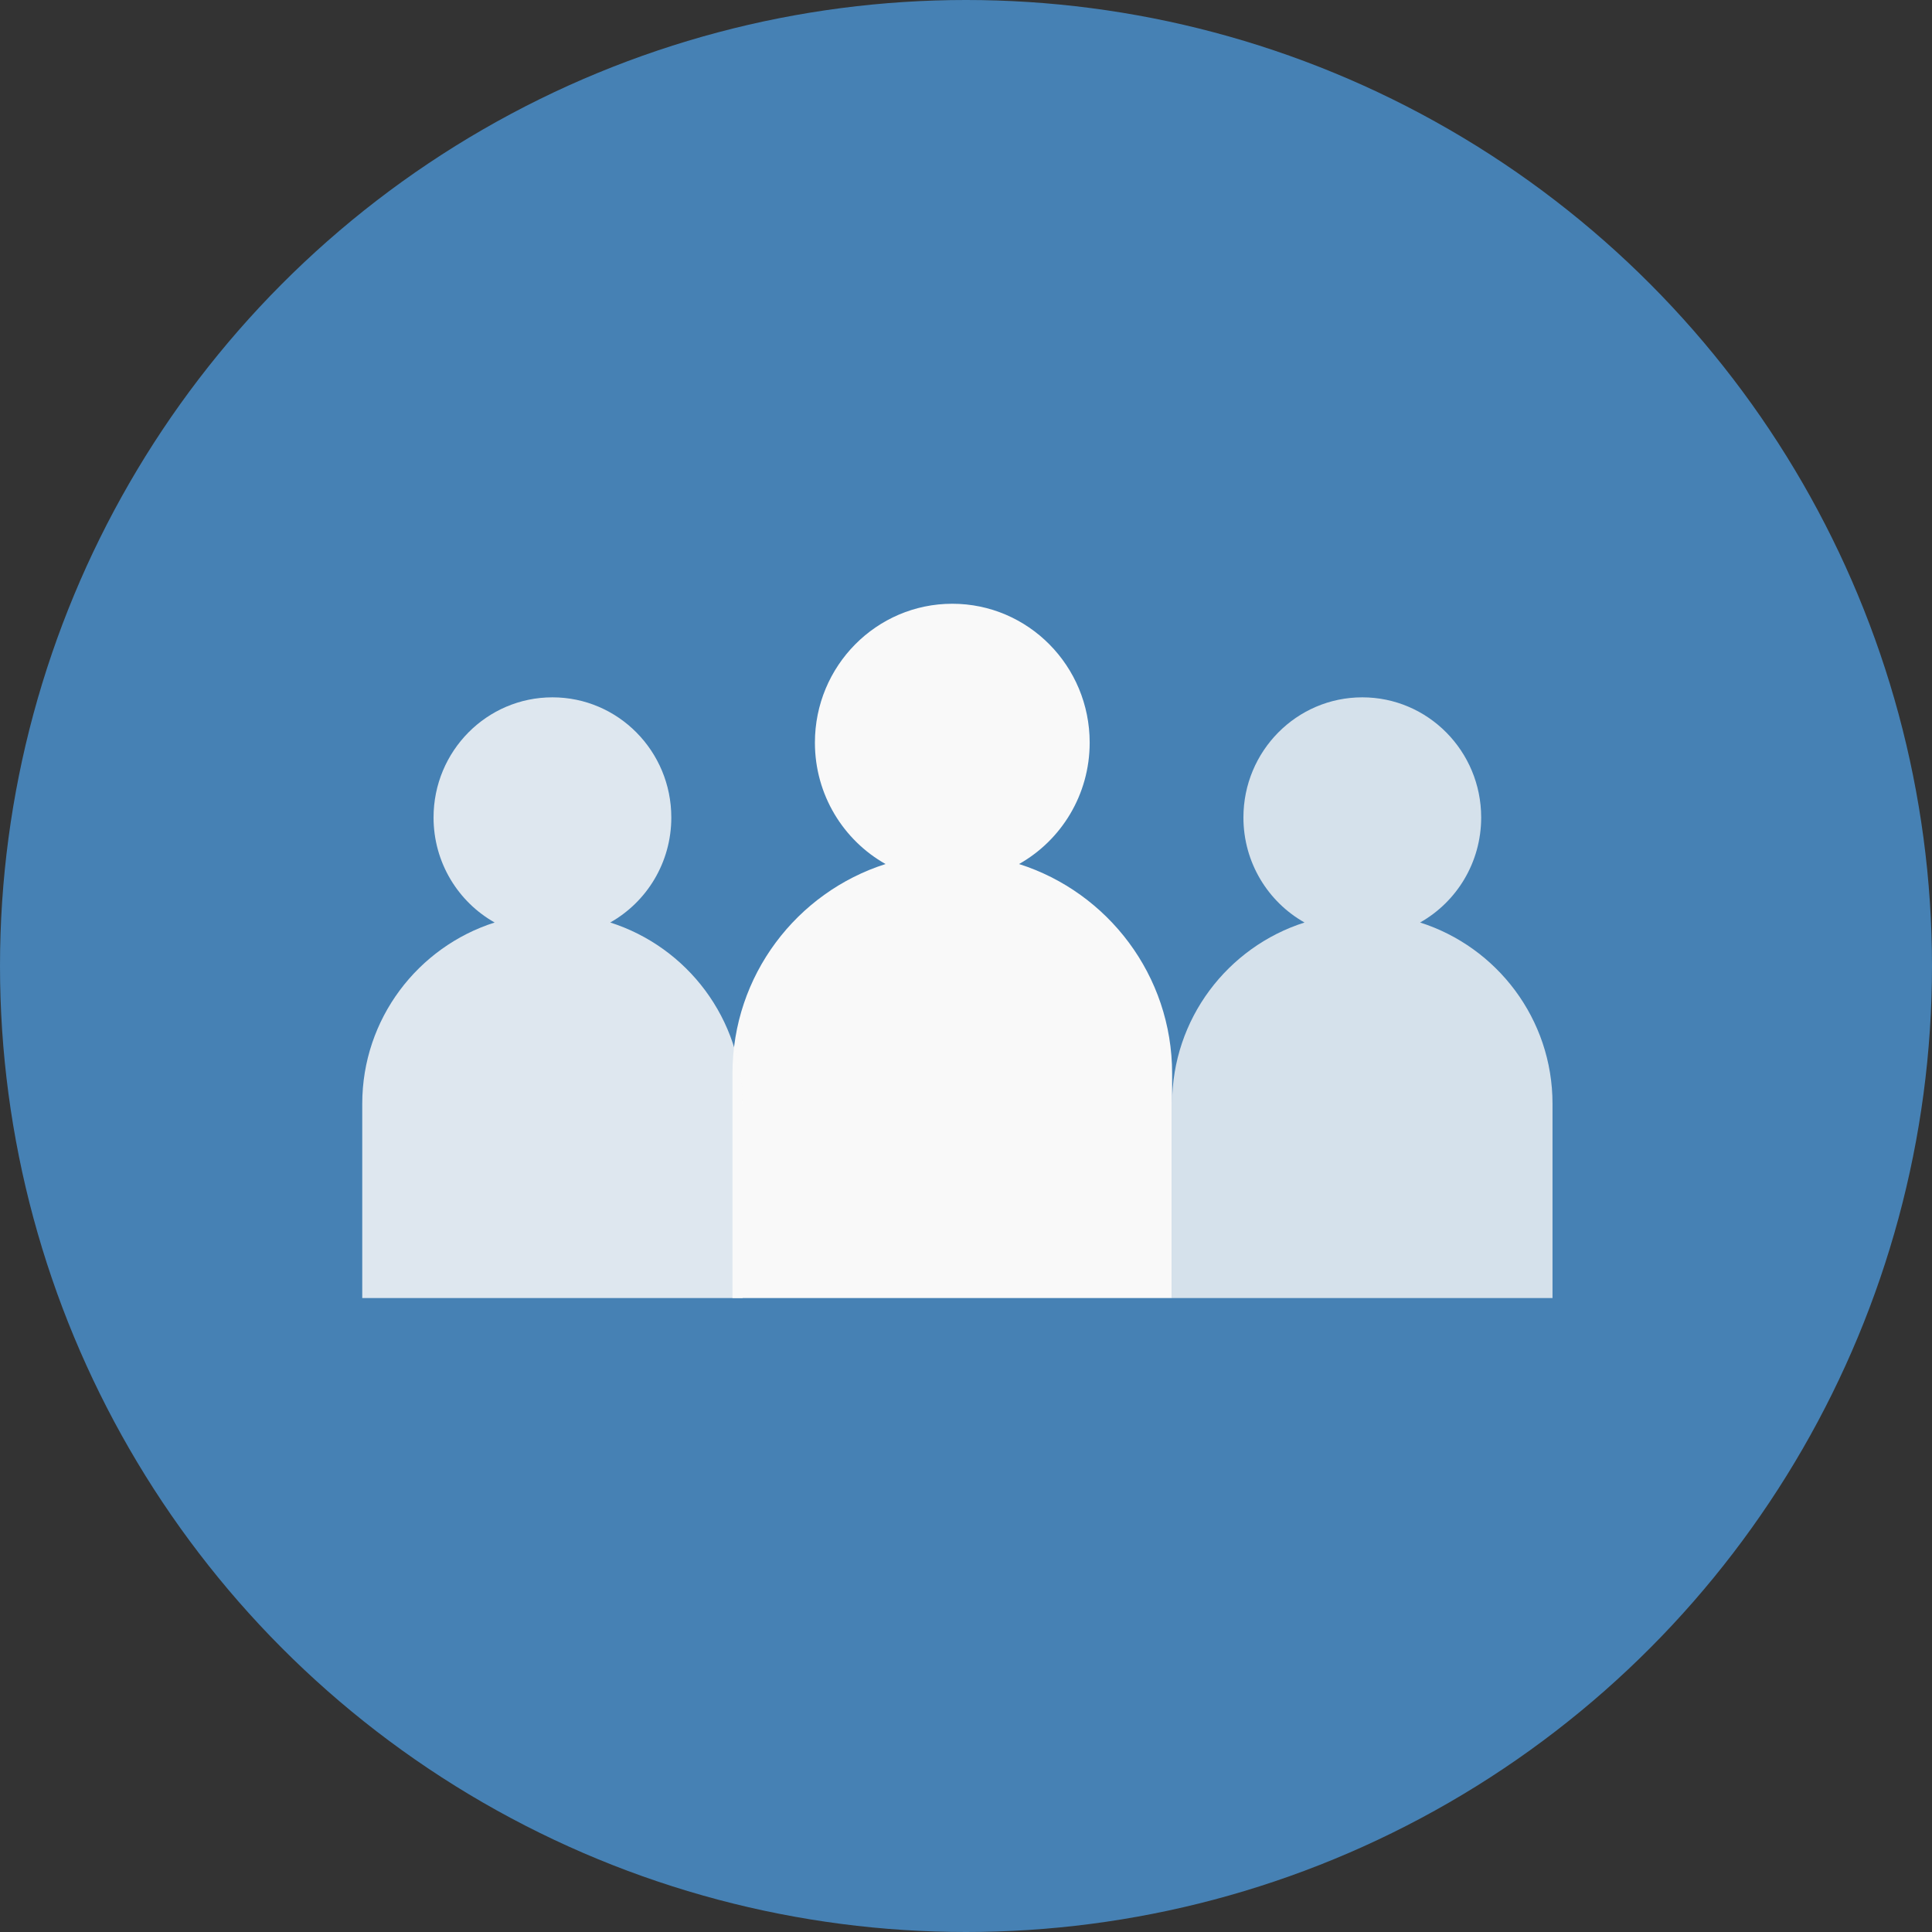 <svg width="64" height="64" viewBox="0 0 64 64" fill="none" xmlns="http://www.w3.org/2000/svg">
<rect x="0" y="0" width="64" height="64" fill="#333333" stroke="none"/>
<circle cx="32" cy="32" r="32" fill="#4681B4"/>
<path fill-rule="evenodd" clip-rule="evenodd" d="M33.757 28.622C35.153 27.836 36.097 26.329 36.097 24.6C36.097 22.059 34.06 20 31.546 20C29.033 20 26.995 22.059 26.995 24.6C26.995 26.329 27.939 27.836 29.335 28.622C26.395 29.558 24.264 32.311 24.264 35.562V43H38.828V35.562C38.828 32.311 36.698 29.558 33.757 28.622Z" fill="#F9F9F9"/>
<path opacity="0.85" fill-rule="evenodd" clip-rule="evenodd" d="M20.214 30.559C21.422 29.879 22.238 28.576 22.238 27.08C22.238 24.882 20.475 23.1 18.3 23.1C16.125 23.1 14.362 24.882 14.362 27.08C14.362 28.576 15.179 29.879 16.386 30.559C13.843 31.369 12 33.751 12 36.564V43H24.601V36.564C24.601 33.751 22.759 31.369 20.214 30.559Z" fill="#F9F9F9"/>
<path opacity="0.8" fill-rule="evenodd" clip-rule="evenodd" d="M47.042 30.559C48.249 29.879 49.066 28.576 49.066 27.08C49.066 24.882 47.303 23.1 45.128 23.1C42.953 23.1 41.19 24.882 41.19 27.08C41.19 28.576 42.007 29.879 43.214 30.559C40.67 31.369 38.827 33.751 38.827 36.564V43H51.429V36.564C51.429 33.751 49.586 31.369 47.042 30.559Z" fill="#F9F9F9"/>
</svg>
